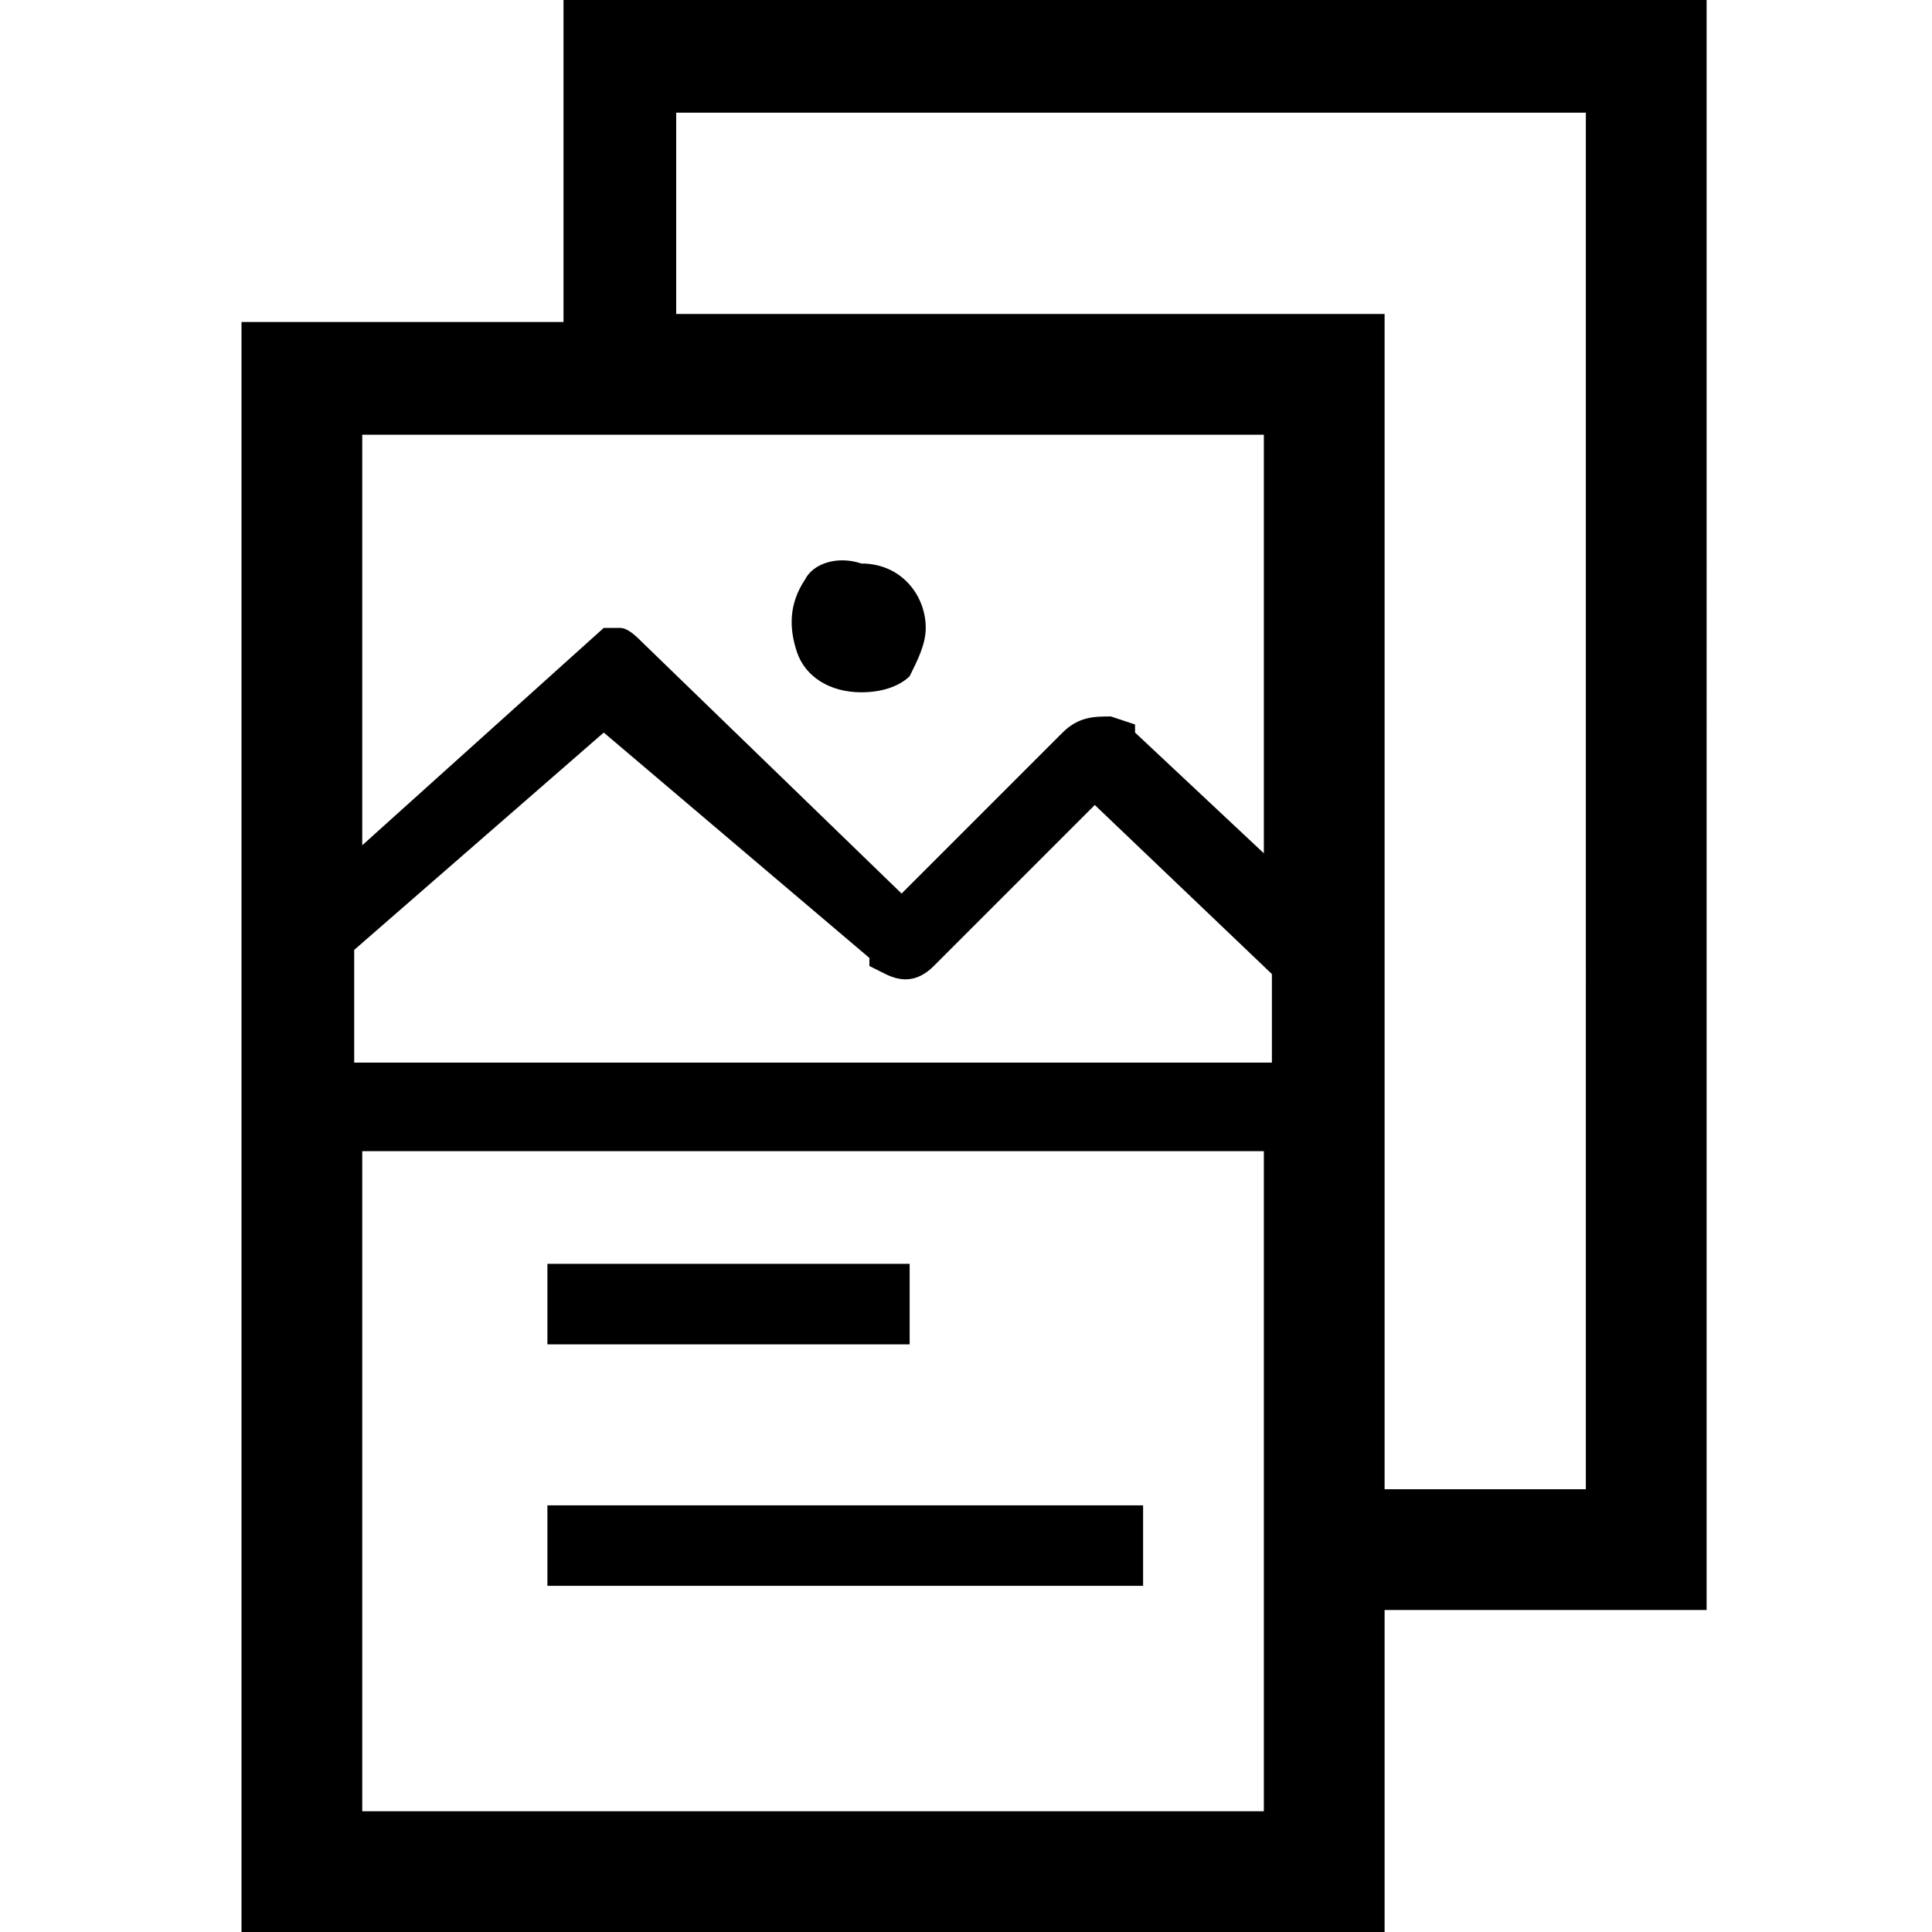 <?xml version="1.0" encoding="utf-8"?>
<!-- Generator: Adobe Illustrator 21.1.0, SVG Export Plug-In . SVG Version: 6.00 Build 0)  -->
<svg version="1.1" id="Layer_1" xmlns="http://www.w3.org/2000/svg" xmlns:xlink="http://www.w3.org/1999/xlink" x="0px" y="0px"
	 viewBox="0 0 24 24" style="enable-background:new 0 0 24 24;" xml:space="preserve">
<path d="M9.9,8.1C9.8,7.8,9.8,7.5,10,7.2C10.1,7,10.4,6.9,10.7,7c0.5,0,0.8,0.4,0.8,0.8c0,0.2-0.1,0.4-0.2,0.6
	c-0.1,0.1-0.3,0.2-0.6,0.2C10.3,8.6,10,8.4,9.9,8.1z M21.2,20h-4v4H3v-20h4V0h14.2V20z M4.5,5.4v5.1l3-2.7h0.2C7.8,7.8,7.9,7.9,8,8
	l3.2,3.1l2-2c0.2-0.2,0.4-0.2,0.6-0.2L14.1,9l0,0.1l1.6,1.5V5.4H4.5z M4.5,13.2h11.3v-1.1l-2.2-2.1l-2,2c-0.2,0.2-0.4,0.2-0.6,0.1
	l-0.2-0.1l0-0.1L7.5,9.1l-3.1,2.7V13.2z M15.7,22.5v-8.2H4.5v8.2H15.7z M19.7,1.4H8.4v2.5h8.8v7.9l0,0l0,0v6.7h2.5V1.4z M6.8,19.7
	h7.4v-1H6.8V19.7z M11.2,15.7H6.8v1h4.5V15.7z"/>
</svg>
